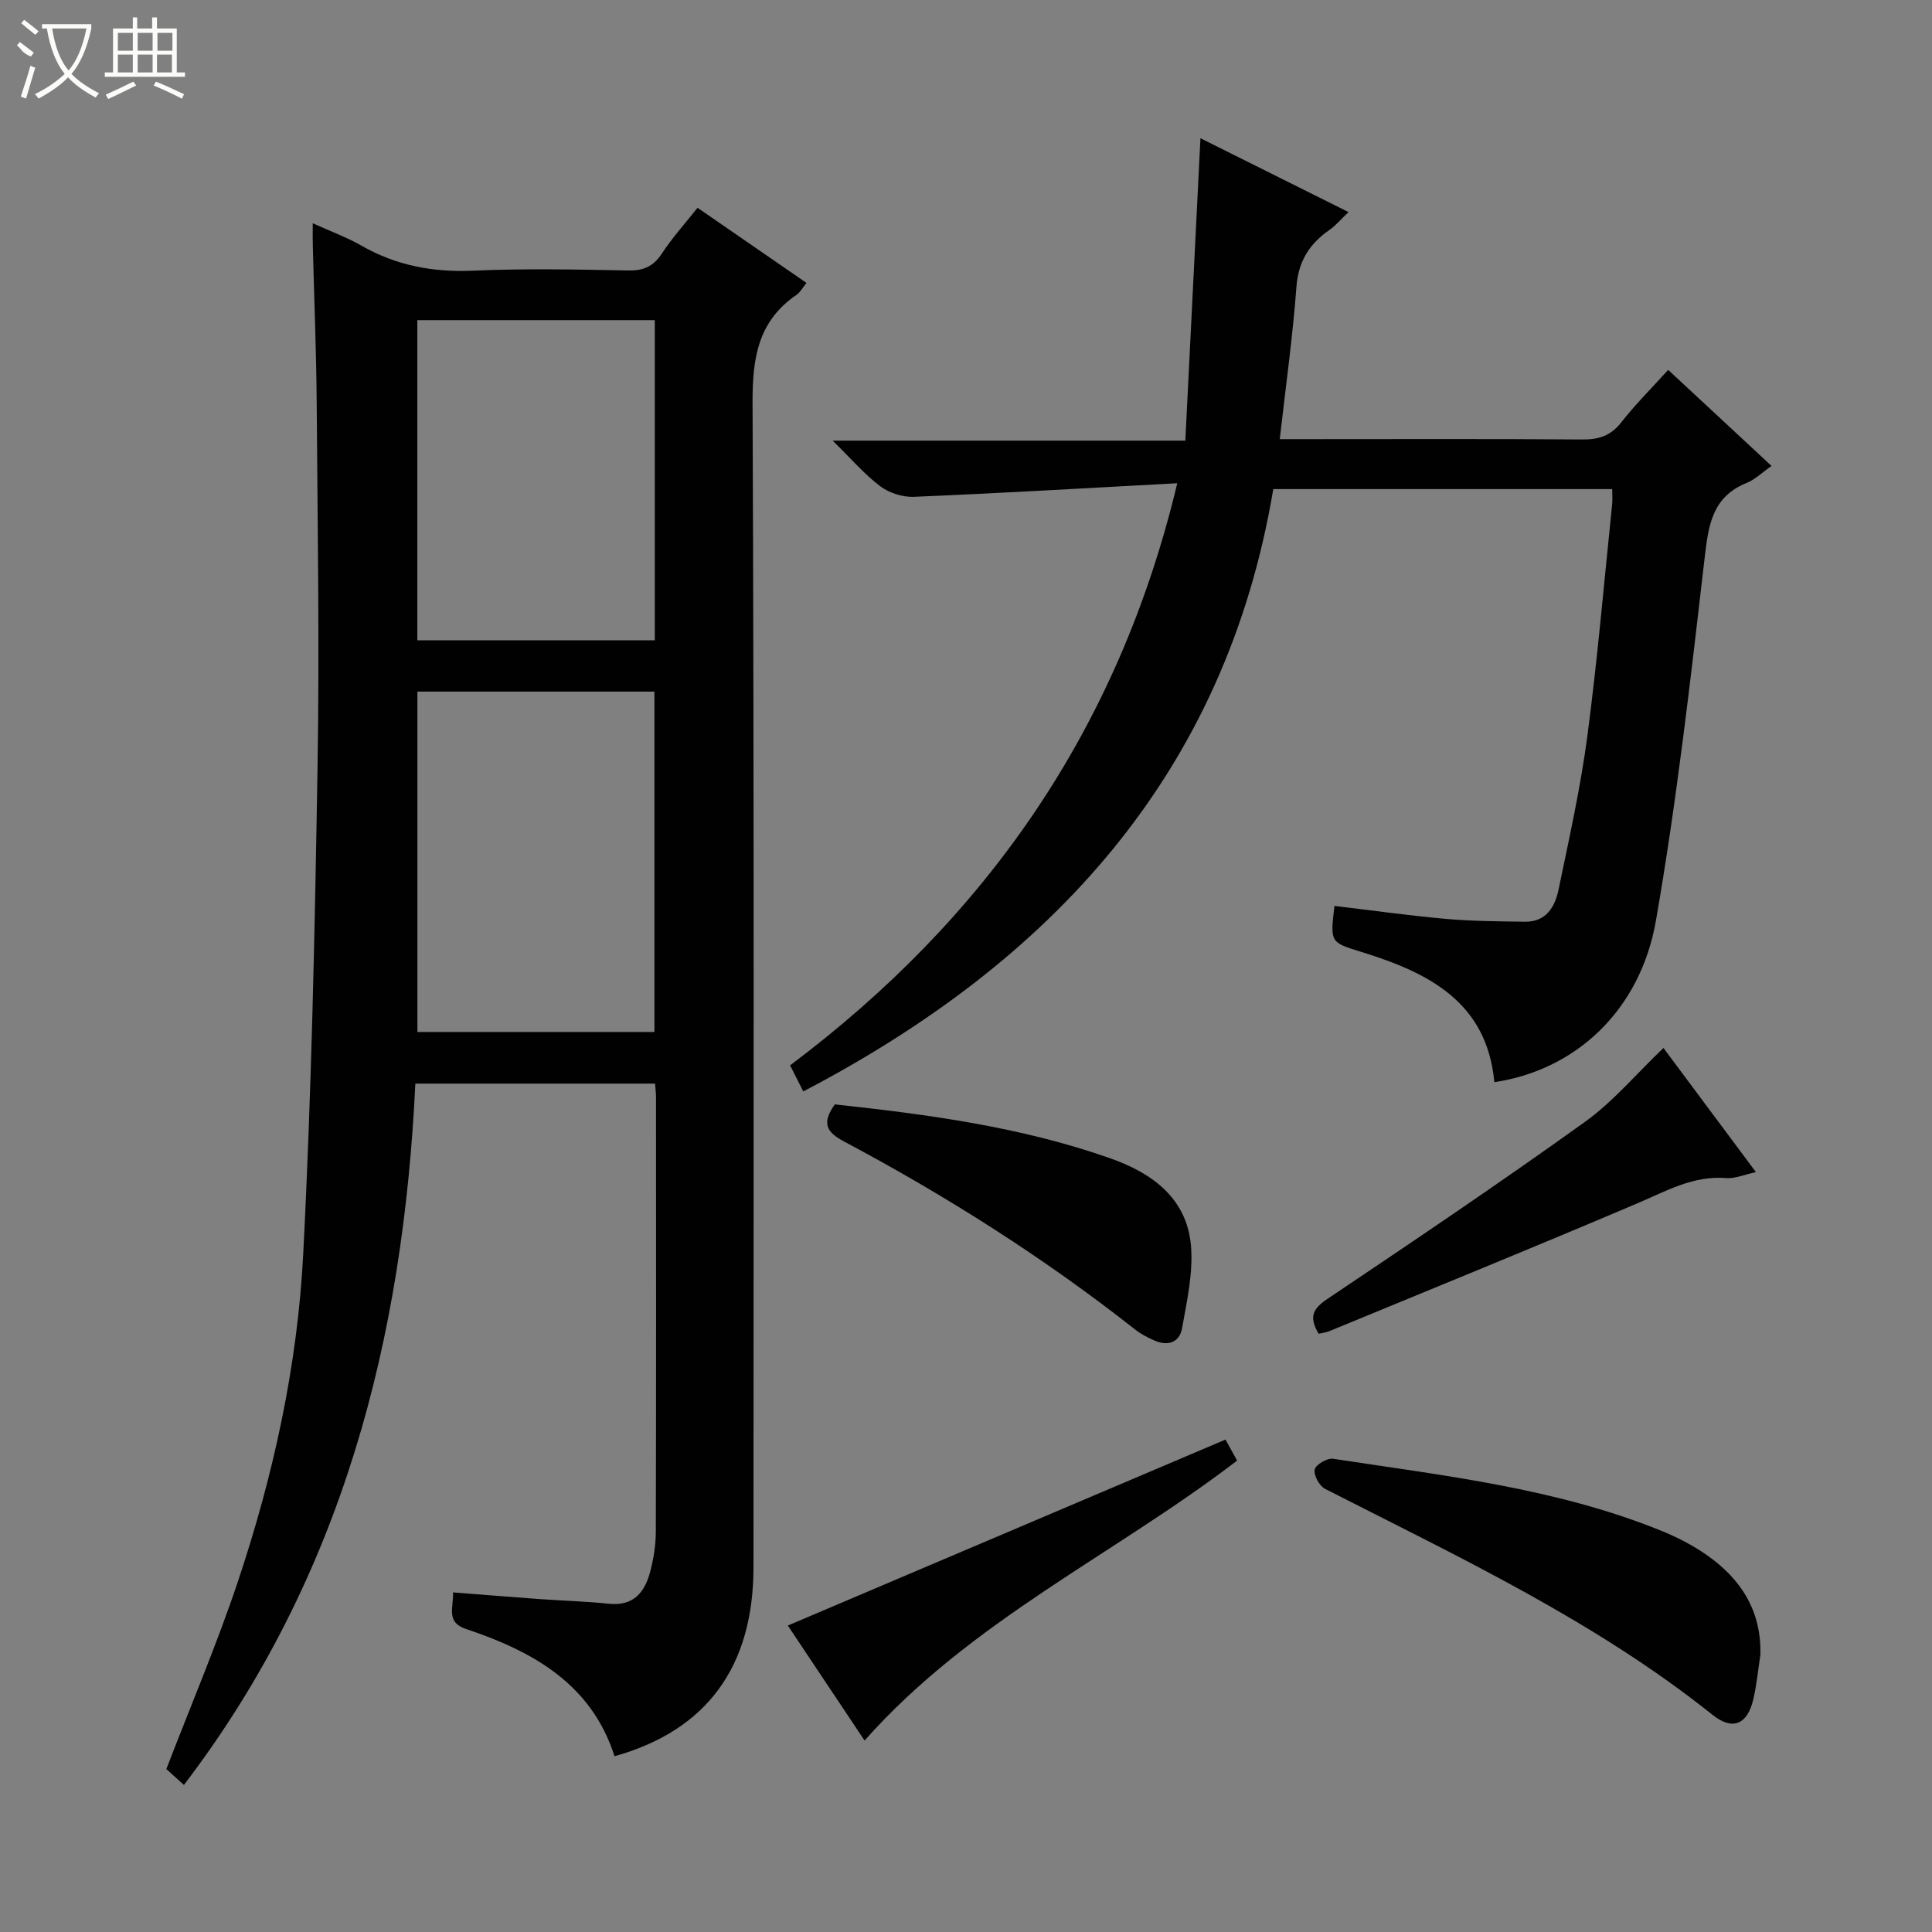 <svg enable-background="new 0 0 400 400" viewBox="0 0 400 400" xmlns="http://www.w3.org/2000/svg"><rect x="0" y="0" width="400" height="400" fill="#808080" stroke="none"/><g fill="#010102"><path d="m64.75 46.22c3.97 1.8 7.1 2.93 9.94 4.56 7.28 4.2 14.97 5.64 23.38 5.26 10.64-.48 21.33-.24 31.99-.04 3.19.06 5.23-.84 6.99-3.53 2.17-3.31 4.86-6.28 7.37-9.45 7.56 5.21 14.94 10.3 22.55 15.55-.81 1-1.29 1.95-2.05 2.47-8.06 5.49-9.15 13.21-9.11 22.46.34 80.32.2 160.65.19 240.98 0 20.54-9.63 33.77-28.77 39.13-4.78-14.98-16.93-21.73-30.73-26.34-4.19-1.4-2.61-4.25-2.7-7.58 6.08.47 11.97.95 17.87 1.38 4.81.34 9.64.47 14.43.97 5.07.52 7.38-2.38 8.5-6.59.72-2.71 1.18-5.57 1.18-8.36.08-30 .05-59.99.04-89.99 0-.81-.11-1.61-.2-2.75-16.43 0-32.67 0-49.63 0-2.49 52.54-14.96 102.03-47.91 145.2-1.56-1.41-2.74-2.47-3.64-3.28 5.04-13.12 10.44-25.78 14.8-38.79 7.35-21.96 12.33-44.61 13.53-67.7 1.73-33.55 2.41-67.17 2.97-100.77.42-25.15.01-50.32-.17-75.48-.08-10.81-.53-21.62-.8-32.43-.05-1.31-.02-2.61-.02-4.88zm21.67 96.97v70.47h49.07c0-23.61 0-46.95 0-70.47-16.44 0-32.55 0-49.07 0zm-.02-76.91v66.29h49.17c0-22.25 0-44.13 0-66.29-16.47 0-32.69 0-49.17 0z"/><path d="m333.79 101.26c-23.44 0-46.55 0-70.17 0-9.88 58.89-45.79 97.78-97.31 124.71-.88-1.73-1.69-3.34-2.73-5.4 40.51-30.4 67.98-69.49 80.16-120.52-18.74 1.01-36.63 2.06-54.52 2.81-2.31.1-5.11-.78-6.95-2.17-3.3-2.48-6.04-5.7-9.87-9.46h73.01c1.05-21.03 2.08-41.5 3.13-62.61 10.13 5.05 20.11 10.03 30.66 15.29-1.63 1.54-2.66 2.8-3.95 3.69-4.15 2.89-6.45 6.49-6.84 11.82-.76 10.25-2.2 20.45-3.45 31.5h5.6c18.99 0 37.99-.08 56.98.07 3.44.03 5.94-.74 8.13-3.55 2.85-3.66 6.17-6.95 9.71-10.86 7.14 6.64 14.14 13.14 21.4 19.89-1.92 1.33-3.39 2.8-5.17 3.52-7.17 2.92-7.9 8.78-8.69 15.59-2.9 25.05-5.75 50.16-10.07 74.99-3.26 18.72-16.69 30.99-33.46 33.48-1.54-16.61-13.64-22.66-27.39-26.92-6.6-2.04-6.63-1.94-5.71-9.57 7.66.91 15.32 1.99 23.01 2.68 5.46.49 10.96.51 16.44.59 4.38.06 6.21-3.1 6.94-6.64 2.19-10.55 4.55-21.1 5.96-31.76 2.11-15.96 3.48-32.03 5.14-48.05.1-.94.01-1.92.01-3.12z"/><path d="m364.47 342.61c-.48 3.11-.76 6.26-1.49 9.31-1.21 5.07-4.24 6.45-8.39 3.14-24.48-19.54-52.62-32.71-80.25-46.81-1.18-.6-2.39-2.82-2.15-4 .2-1 2.6-2.42 3.81-2.23 22.9 3.5 46.02 6.06 67.76 14.83 3.36 1.35 6.67 3.05 9.63 5.12 7.08 4.95 11.32 11.58 11.08 20.64z"/><path d="m172.84 228.65c19.43 2.1 38.64 4.68 57.07 11.18 8.59 3.03 15.76 8.2 16.66 17.98.51 5.63-.83 11.49-1.83 17.17-.53 3-3 3.81-5.83 2.52-1.35-.61-2.71-1.3-3.86-2.21-18.87-14.86-39.08-27.67-60.25-38.93-3.61-1.91-4.8-3.73-1.96-7.71z"/><path d="m163.11 336.55c30.16-12.82 60.2-25.58 90.61-38.5.56 1.01 1.42 2.56 2.41 4.35-25.44 19.5-55.14 33.15-77.13 57.96-5.49-8.22-10.97-16.44-15.89-23.81z"/><path d="m273.01 276.14c-2.06-3.47-1.22-5.17 1.78-7.19 17.91-12.02 35.81-24.09 53.33-36.66 5.86-4.2 10.63-9.93 16.28-15.32 6.08 8.17 12.39 16.64 19.15 25.71-2.46.52-4.33 1.37-6.13 1.23-6.85-.56-12.43 2.68-18.41 5.22-21.2 9.03-42.55 17.71-63.85 26.5-.57.24-1.23.3-2.15.51z"/></g><path d="m6.4 11.7c-2-.8-1.9-1.6-2.9-2.3l.6-.7c.9.7 1.9 1.4 2.9 2.2zm-2.1 8.3c.7-2.1 1.4-4.2 2-6.4.2.1.6.3 1 .4-.7 2.3-1.3 4.4-1.9 6.4zm3-12.8c-1.1-.9-2.1-1.7-2.9-2.4l.6-.7c1 .8 2 1.5 3 2.4zm1.4-1.3v-.9h10.2v.9c-.9 4.2-2.3 7.3-4.1 9.4 1.3 1.4 3.2 2.7 5.7 4-.2.2-.4.5-.7.9-2.5-1.4-4.4-2.7-5.7-4.2-1.4 1.5-3.5 3-6.1 4.4 0 0 0 0-.1-.1-.3-.4-.5-.7-.7-.8 2.7-1.3 4.7-2.8 6.2-4.2-1.8-2.2-3-5.3-3.7-9.4zm9.2 0h-7.1c.6 3.8 1.7 6.7 3.4 8.7 1.7-2 2.9-4.8 3.7-8.7z" fill="#fbfcfa"/><path d="m31.6 3.6h.9v2.3h4.1v9.1h1.7v.9h-16.6v-.9h1.7v-9.1h4.1v-2.3h.9v2.3h3.1v-2.3zm-4 13.3.6.8c-1.9.9-3.8 1.9-5.8 2.8-.2-.3-.3-.6-.5-.9 2-.9 3.9-1.8 5.7-2.7zm-3.2-10.1v3.7h3.1v-3.7zm0 4.5v3.7h3.1v-3.7zm4.1-4.5v3.7h3.1v-3.7zm0 4.5v3.7h3.1v-3.7zm9.1 9.1c-2.1-1.1-4.1-2-5.8-2.7l.5-.8c2.2.9 4.1 1.8 5.8 2.6l-.4.9zm-1.9-13.6h-3.1v3.7h3.1zm-3.2 4.5v3.7h3.1v-3.7z" fill="#fbfcfa"/></svg>